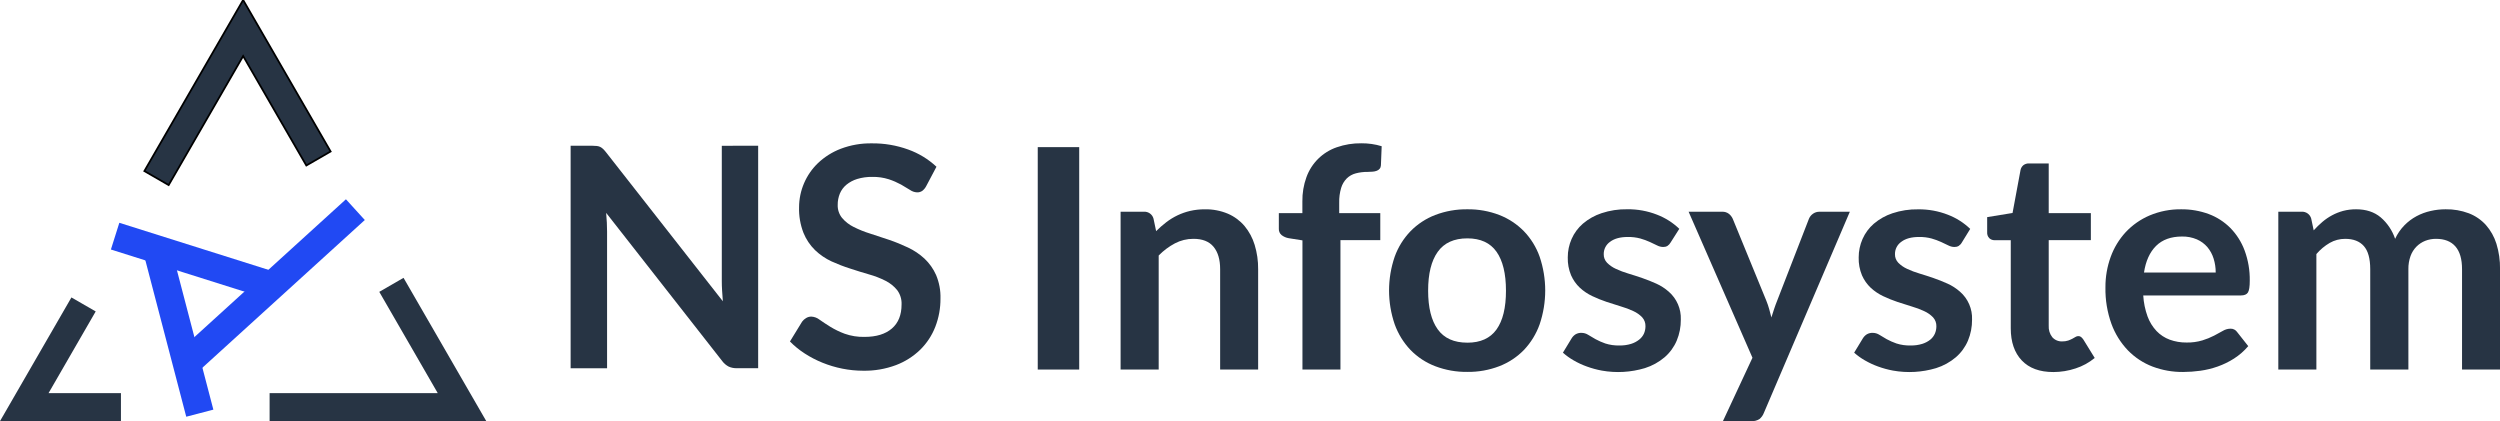 <?xml version="1.0" encoding="utf-8"?>
<!-- Generator: Adobe Illustrator 25.2.1, SVG Export Plug-In . SVG Version: 6.00 Build 0)  -->
<svg version="1.1" id="Layer_1" xmlns="http://www.w3.org/2000/svg" xmlns:xlink="http://www.w3.org/1999/xlink" x="0px" y="0px"
	 viewBox="0 0 1386.85 233.62" style="enable-background:new 0 0 1386.85 233.62;" xml:space="preserve">
<style type="text/css">
	.st0{fill:#273444;}
	.st1{fill:#273444;stroke:#000000;stroke-miterlimit:10;}
	.st2{fill:#2149F3;}
</style>
<g id="Layer_2_1_">
	<g id="Layer_1-2">
		<polygon class="st0" points="67.09,233.62 0,233.62 39.62,165 53.09,172.77 26.93,218.08 67.09,218.08 		"/>
		<polygon class="st0" points="269.76,233.62 149.56,233.62 149.56,218.08 242.83,218.08 210.4,161.9 223.86,154.13 		"/>
		<polygon class="st1" points="93.56,102.66 80.09,94.89 134.88,0 183.4,84.03 169.94,91.8 134.88,31.09 		"/>
		
			<rect x="99.51" y="99.19" transform="matrix(0.301 -0.954 0.954 0.301 -63.061 203.49)" class="st2" width="15.54" height="91.15"/>
		
			<rect x="91.11" y="136.84" transform="matrix(0.968 -0.253 0.253 0.968 -43.231 30.957)" class="st2" width="15.54" height="93.81"/>
		
			<rect x="87.07" y="151.09" transform="matrix(0.74 -0.673 0.673 0.74 -67.784 142.436)" class="st2" width="126.45" height="15.55"/>
		<path class="st0" d="M420.58,80.85v123.41H408.8c-1.57,0.05-3.13-0.25-4.56-0.89c-1.39-0.73-2.6-1.75-3.54-3l-64.44-82.28
			c0.34,3.76,0.51,7.23,0.51,10.41v75.79h-20.22V80.85h12c0.84-0.01,1.68,0.04,2.52,0.13c0.65,0.07,1.28,0.24,1.87,0.51
			c0.58,0.29,1.11,0.66,1.58,1.11c0.62,0.6,1.19,1.24,1.71,1.92L401,167.14c-0.17-2-0.31-3.96-0.42-5.89
			c-0.12-1.94-0.17-3.73-0.17-5.38v-75L420.58,80.85z"/>
		<path class="st0" d="M513.78,103.3c-0.53,1.01-1.27,1.9-2.18,2.6c-0.85,0.56-1.85,0.85-2.86,0.81c-1.39-0.06-2.74-0.52-3.88-1.32
			c-1.39-0.88-3.06-1.86-5-3c-2.17-1.18-4.44-2.17-6.79-2.94c-2.96-0.94-6.06-1.38-9.17-1.32c-2.83-0.05-5.66,0.34-8.37,1.15
			c-2.19,0.67-4.23,1.75-6,3.2c-1.59,1.32-2.83,3-3.63,4.91c-0.81,1.99-1.22,4.12-1.19,6.27c-0.09,2.63,0.77,5.21,2.43,7.25
			c1.78,2.09,3.98,3.79,6.44,5c2.94,1.47,5.99,2.7,9.13,3.67c3.42,1.08,6.92,2.23,10.5,3.46c3.58,1.22,7.08,2.65,10.5,4.27
			c3.34,1.57,6.42,3.64,9.13,6.14c2.73,2.57,4.92,5.66,6.44,9.09c1.73,4.13,2.57,8.58,2.44,13.06c0.04,5.35-0.93,10.67-2.86,15.66
			c-1.85,4.79-4.71,9.13-8.37,12.74c-3.85,3.73-8.43,6.63-13.44,8.53c-5.81,2.17-11.98,3.23-18.18,3.12c-3.9,0-7.78-0.39-11.6-1.15
			c-3.76-0.75-7.44-1.85-11-3.29c-3.44-1.39-6.74-3.1-9.86-5.12c-2.97-1.91-5.72-4.14-8.19-6.66l6.74-11c0.59-0.81,1.35-1.49,2.22-2
			c0.87-0.53,1.88-0.81,2.9-0.81c1.68,0.09,3.29,0.7,4.61,1.75c1.65,1.16,3.61,2.46,5.89,3.88c2.53,1.55,5.21,2.85,8,3.88
			c3.53,1.25,7.26,1.84,11,1.75c6.54,0,11.6-1.55,15.19-4.65c3.59-3.1,5.38-7.55,5.37-13.36c0.13-2.84-0.73-5.64-2.43-7.93
			c-1.76-2.16-3.95-3.92-6.44-5.17c-2.92-1.48-5.98-2.67-9.13-3.54c-3.43-0.99-6.91-2.06-10.44-3.23c-3.55-1.12-7.02-2.46-10.41-4
			c-3.36-1.56-6.45-3.67-9.13-6.23c-2.79-2.73-4.98-6-6.44-9.61c-1.75-4.53-2.58-9.36-2.44-14.21c0.04-9.25,3.83-18.09,10.5-24.49
			c3.65-3.45,7.94-6.15,12.63-7.94c5.5-2.08,11.36-3.1,17.24-3c6.86-0.08,13.68,1.08,20.14,3.41c5.83,2.08,11.18,5.33,15.71,9.56
			L513.78,103.3z"/>
		<path class="st0" d="M598.68,205h-23V81.62h23V205z"/>
		<path class="st0" d="M641.35,128.22c1.76-1.76,3.62-3.4,5.59-4.91c3.93-3.03,8.45-5.18,13.28-6.31c2.69-0.61,5.43-0.91,8.19-0.89
			c4.36-0.08,8.69,0.75,12.72,2.43c3.57,1.53,6.74,3.87,9.26,6.83c2.56,3.09,4.47,6.66,5.63,10.5c1.32,4.36,1.97,8.89,1.92,13.44
			V205h-21.08v-55.7c0-5.33-1.22-9.47-3.67-12.42s-6.18-4.41-11.19-4.39c-3.56-0.01-7.07,0.85-10.23,2.51
			c-3.33,1.77-6.36,4.04-9,6.74V205h-21.13v-87.54h12.89c2.48-0.18,4.74,1.44,5.37,3.84L641.35,128.22z"/>
		<path class="st0" d="M722.52,205v-71.66l-7.6-1.2c-1.46-0.24-2.83-0.84-4-1.75c-1.03-0.88-1.58-2.19-1.5-3.54v-8.62h13.06v-6.48
			c-0.07-4.6,0.69-9.17,2.26-13.49c2.81-7.78,8.99-13.87,16.81-16.56c4.39-1.53,9.01-2.28,13.66-2.21
			c3.81-0.03,7.61,0.51,11.26,1.62l-0.42,10.58c-0.02,0.7-0.26,1.37-0.69,1.92c-0.42,0.5-0.96,0.88-1.57,1.11
			c-0.73,0.28-1.49,0.45-2.27,0.51c-0.91,0.09-1.82,0.13-2.73,0.13c-2.26-0.03-4.51,0.24-6.7,0.81c-1.88,0.49-3.6,1.46-5,2.82
			c-1.46,1.48-2.52,3.3-3.11,5.29c-0.78,2.64-1.14,5.39-1.07,8.15v5.8h22.79v15h-22.1V205H722.52z"/>
		<path class="st0" d="M814,116.1c6.05-0.08,12.06,0.99,17.71,3.16c5.14,1.99,9.8,5.06,13.66,9c3.89,4.04,6.87,8.88,8.74,14.17
			c4.11,12.15,4.11,25.31,0,37.46c-1.88,5.31-4.86,10.17-8.74,14.26c-3.85,3.95-8.51,7.02-13.66,9c-5.65,2.17-11.66,3.24-17.71,3.16
			c-6.09,0.08-12.14-0.99-17.83-3.16c-5.17-1.97-9.84-5.04-13.7-9c-3.89-4.09-6.88-8.95-8.79-14.26c-4.16-12.14-4.16-25.32,0-37.46
			c1.89-5.29,4.89-10.12,8.79-14.17c3.87-3.95,8.54-7.02,13.7-9C801.86,117.09,807.91,116.02,814,116.1z M814,190.1
			c7.29,0,12.68-2.45,16.18-7.34s5.25-12.06,5.24-21.5c0-9.45-1.75-16.65-5.24-21.6c-3.49-4.95-8.89-7.43-16.18-7.43
			c-7.39,0-12.87,2.49-16.43,7.47c-3.56,4.98-5.34,12.16-5.33,21.55c0,9.38,1.78,16.53,5.33,21.46c3.55,4.93,9.03,7.39,16.43,7.38
			V190.1z"/>
		<path class="st0" d="M926.75,134.53c-0.44,0.77-1.05,1.43-1.79,1.92c-0.73,0.4-1.56,0.59-2.39,0.56
			c-1.14-0.03-2.26-0.32-3.28-0.85c-1.17-0.57-2.52-1.21-4.06-1.93c-1.7-0.77-3.45-1.41-5.25-1.92c-2.28-0.61-4.64-0.89-7-0.85
			c-4.16,0-7.42,0.88-9.77,2.65c-2.27,1.56-3.6,4.16-3.55,6.91c-0.05,1.76,0.62,3.47,1.84,4.74c1.4,1.41,3.05,2.55,4.86,3.37
			c2.22,1.04,4.52,1.91,6.87,2.6c2.56,0.77,5.17,1.61,7.81,2.52s5.25,1.95,7.81,3.11c2.5,1.13,4.81,2.63,6.87,4.44
			c4.47,3.88,6.93,9.58,6.7,15.49c0.04,4-0.72,7.96-2.26,11.65c-1.5,3.55-3.79,6.7-6.7,9.22c-3.22,2.74-6.96,4.8-11,6.06
			c-7.75,2.32-15.93,2.79-23.89,1.36c-2.82-0.52-5.59-1.28-8.28-2.26c-2.54-0.91-5-2.05-7.34-3.41c-2.12-1.21-4.11-2.64-5.93-4.27
			l4.86-8c0.56-0.9,1.32-1.66,2.22-2.22c0.99-0.55,2.11-0.81,3.24-0.77c1.32,0,2.61,0.39,3.72,1.11c1.16,0.74,2.51,1.54,4.05,2.39
			c1.74,0.94,3.55,1.74,5.42,2.39c2.55,0.81,5.22,1.19,7.89,1.11c2.18,0.05,4.36-0.26,6.45-0.9c1.61-0.5,3.12-1.29,4.44-2.34
			c1.16-0.9,2.09-2.07,2.69-3.41c0.54-1.26,0.81-2.63,0.81-4c0.06-1.84-0.6-3.63-1.84-5c-1.39-1.43-3.04-2.59-4.86-3.41
			c-2.23-1.05-4.55-1.92-6.92-2.6c-2.59-0.77-5.24-1.61-7.93-2.52c-2.71-0.91-5.36-1.98-7.94-3.2c-2.53-1.19-4.86-2.76-6.91-4.65
			c-2.07-1.95-3.73-4.31-4.87-6.92c-1.3-3.13-1.92-6.51-1.83-9.9c-0.01-3.52,0.71-7.01,2.13-10.24c1.43-3.26,3.58-6.16,6.27-8.49
			c3.04-2.58,6.55-4.55,10.33-5.8c4.61-1.53,9.44-2.27,14.3-2.18c5.63-0.07,11.23,0.95,16.47,3c4.61,1.77,8.81,4.43,12.37,7.85
			L926.75,134.53z"/>
		<path class="st0" d="M1026.18,117.46L978.47,229.1c-0.5,1.32-1.34,2.48-2.43,3.37c-1.35,0.87-2.96,1.27-4.56,1.15h-15.71
			l16.39-35.16l-35.42-81h18.52c1.4-0.08,2.77,0.34,3.88,1.2c0.9,0.74,1.61,1.67,2.09,2.73l18.61,45.4
			c0.61,1.51,1.14,3.04,1.58,4.61c0.43,1.54,0.84,3.1,1.24,4.7c0.51-1.6,1-3.17,1.53-4.74s1.08-3.11,1.71-4.65l17.58-45.32
			c0.46-1.14,1.25-2.12,2.26-2.82c1.03-0.73,2.27-1.12,3.54-1.11L1026.18,117.46z"/>
		<path class="st0" d="M1088.31,134.53c-0.43,0.78-1.05,1.43-1.79,1.92c-0.73,0.4-1.56,0.59-2.39,0.56
			c-1.14-0.03-2.26-0.32-3.28-0.85c-1.17-0.57-2.52-1.21-4.06-1.93c-1.7-0.77-3.45-1.41-5.25-1.92c-2.28-0.61-4.64-0.89-7-0.85
			c-4.16,0-7.42,0.88-9.77,2.65c-2.27,1.56-3.6,4.16-3.55,6.91c-0.05,1.76,0.62,3.47,1.84,4.74c1.4,1.41,3.05,2.55,4.86,3.37
			c2.22,1.04,4.52,1.91,6.87,2.6c2.56,0.77,5.17,1.61,7.81,2.52s5.25,1.95,7.81,3.11c2.5,1.13,4.81,2.63,6.87,4.44
			c4.47,3.88,6.93,9.58,6.7,15.49c0.04,4-0.72,7.96-2.26,11.65c-1.5,3.55-3.79,6.7-6.7,9.22c-3.22,2.74-6.96,4.8-11,6.06
			c-7.75,2.32-15.93,2.79-23.89,1.36c-2.82-0.52-5.59-1.28-8.28-2.26c-2.54-0.91-5-2.06-7.34-3.41c-2.12-1.21-4.11-2.64-5.93-4.27
			l4.86-8c0.56-0.9,1.32-1.66,2.22-2.22c0.99-0.55,2.11-0.81,3.24-0.77c1.32,0,2.61,0.39,3.72,1.11c1.16,0.74,2.49,1.54,4,2.39
			c1.74,0.94,3.55,1.74,5.42,2.39c2.55,0.81,5.22,1.19,7.89,1.11c2.18,0.05,4.36-0.26,6.45-0.9c1.61-0.5,3.12-1.29,4.44-2.34
			c1.11-0.9,1.99-2.06,2.56-3.37c0.54-1.26,0.81-2.63,0.81-4c0.06-1.84-0.6-3.63-1.84-5c-1.39-1.43-3.04-2.59-4.86-3.41
			c-2.23-1.05-4.55-1.92-6.92-2.6c-2.59-0.77-5.24-1.61-7.93-2.52c-2.71-0.91-5.36-1.98-7.94-3.2c-2.53-1.19-4.86-2.76-6.91-4.65
			c-2.07-1.96-3.73-4.31-4.87-6.92c-1.3-3.13-1.92-6.51-1.83-9.9c-0.01-3.52,0.71-7.01,2.13-10.24c1.43-3.26,3.58-6.16,6.27-8.49
			c3.04-2.58,6.55-4.55,10.33-5.8c4.61-1.53,9.44-2.27,14.3-2.18c5.63-0.07,11.23,0.95,16.47,3c4.61,1.77,8.81,4.43,12.37,7.85
			L1088.31,134.53z"/>
		<path class="st0" d="M1139.1,206.39c-7.63,0-13.47-2.15-17.54-6.44c-4.07-4.29-6.1-10.22-6.11-17.79v-48.91h-9
			c-1.07,0.02-2.12-0.38-2.9-1.11c-0.86-0.89-1.29-2.1-1.19-3.33v-8.36l14.08-2.3l4.44-23.9c0.22-1.04,0.79-1.98,1.62-2.65
			c0.89-0.65,1.97-0.98,3.07-0.93h10.93v27.56h23.38v15h-23.38v47.46c-0.14,2.31,0.57,4.58,2,6.4c1.4,1.56,3.42,2.4,5.51,2.3
			c1.11,0.03,2.22-0.13,3.28-0.47c0.79-0.28,1.56-0.61,2.31-1c0.65-0.34,1.23-0.67,1.75-1c0.46-0.3,0.99-0.46,1.53-0.47
			c0.55-0.02,1.09,0.14,1.54,0.47c0.49,0.41,0.92,0.89,1.28,1.41l6.31,10.24c-3.13,2.59-6.72,4.56-10.58,5.8
			C1147.45,205.7,1143.29,206.38,1139.1,206.39z"/>
		<path class="st0" d="M1188.94,163.89c0.23,3.98,1.04,7.9,2.39,11.65c1.1,3.01,2.8,5.77,5,8.11c2.04,2.13,4.54,3.76,7.3,4.78
			c2.99,1.08,6.16,1.62,9.34,1.58c2.99,0.06,5.97-0.34,8.83-1.2c2.24-0.69,4.41-1.57,6.49-2.64c1.85-0.97,3.47-1.86,4.86-2.65
			c1.23-0.74,2.63-1.15,4.06-1.19c1.57-0.09,3.07,0.67,3.92,2l6.06,7.68c-2.26,2.67-4.91,4.98-7.85,6.87
			c-2.85,1.83-5.9,3.31-9.09,4.44c-3.13,1.1-6.36,1.89-9.64,2.35c-3.15,0.44-6.33,0.67-9.52,0.68c-5.8,0.06-11.57-0.95-17-3
			c-5.15-1.97-9.81-5.05-13.66-9c-4.03-4.21-7.13-9.21-9.13-14.68c-2.33-6.5-3.46-13.37-3.33-20.27c-0.04-5.75,0.94-11.46,2.9-16.86
			c1.83-5.09,4.67-9.76,8.33-13.74c3.72-3.97,8.22-7.12,13.22-9.26c5.56-2.35,11.55-3.52,17.58-3.44
			c5.21-0.05,10.39,0.84,15.28,2.64c4.51,1.68,8.6,4.32,12,7.73c3.47,3.56,6.16,7.8,7.89,12.46c1.99,5.39,2.96,11.1,2.86,16.85
			c0,3.19-0.33,5.34-1,6.45c-0.68,1.11-2,1.66-3.93,1.66L1188.94,163.89z M1229.14,151.18c0.02-2.62-0.38-5.23-1.16-7.73
			c-0.72-2.33-1.89-4.49-3.45-6.36c-1.6-1.86-3.6-3.33-5.85-4.31c-2.6-1.1-5.41-1.63-8.23-1.57c-6.09,0-10.89,1.73-14.39,5.2
			c-3.5,3.47-5.73,8.39-6.7,14.77H1229.14z"/>
		<path class="st0" d="M1263.87,205v-87.54h12.89c2.48-0.18,4.74,1.44,5.37,3.84l1.37,6.49c1.5-1.67,3.11-3.24,4.82-4.69
			c1.66-1.41,3.46-2.64,5.38-3.67c1.95-1.05,4.01-1.86,6.14-2.44c2.36-0.61,4.78-0.91,7.22-0.89c5.51,0,10.04,1.49,13.61,4.48
			c3.69,3.18,6.45,7.29,8,11.91c1.27-2.77,3-5.29,5.12-7.47c1.98-2.03,4.25-3.74,6.74-5.08c2.46-1.32,5.09-2.29,7.81-2.9
			c2.73-0.63,5.52-0.94,8.32-0.94c4.4-0.08,8.77,0.68,12.89,2.22c3.62,1.39,6.86,3.61,9.47,6.48c2.66,3.02,4.65,6.57,5.85,10.42
			c1.4,4.56,2.08,9.31,2,14.08V205h-21.08v-55.7c0-5.58-1.22-9.78-3.67-12.59c-2.45-2.81-6.03-4.22-10.75-4.22
			c-2.05-0.01-4.09,0.36-6,1.1c-1.82,0.72-3.48,1.82-4.86,3.21c-1.46,1.49-2.58,3.28-3.29,5.24c-0.83,2.33-1.23,4.79-1.19,7.26V205
			h-21.17v-55.7c0-5.86-1.18-10.13-3.54-12.8s-5.82-4.01-10.37-4c-3.01-0.02-5.97,0.76-8.58,2.26c-2.79,1.63-5.28,3.72-7.38,6.18
			V205H1263.87z"/>
	</g>
</g>
</svg>
